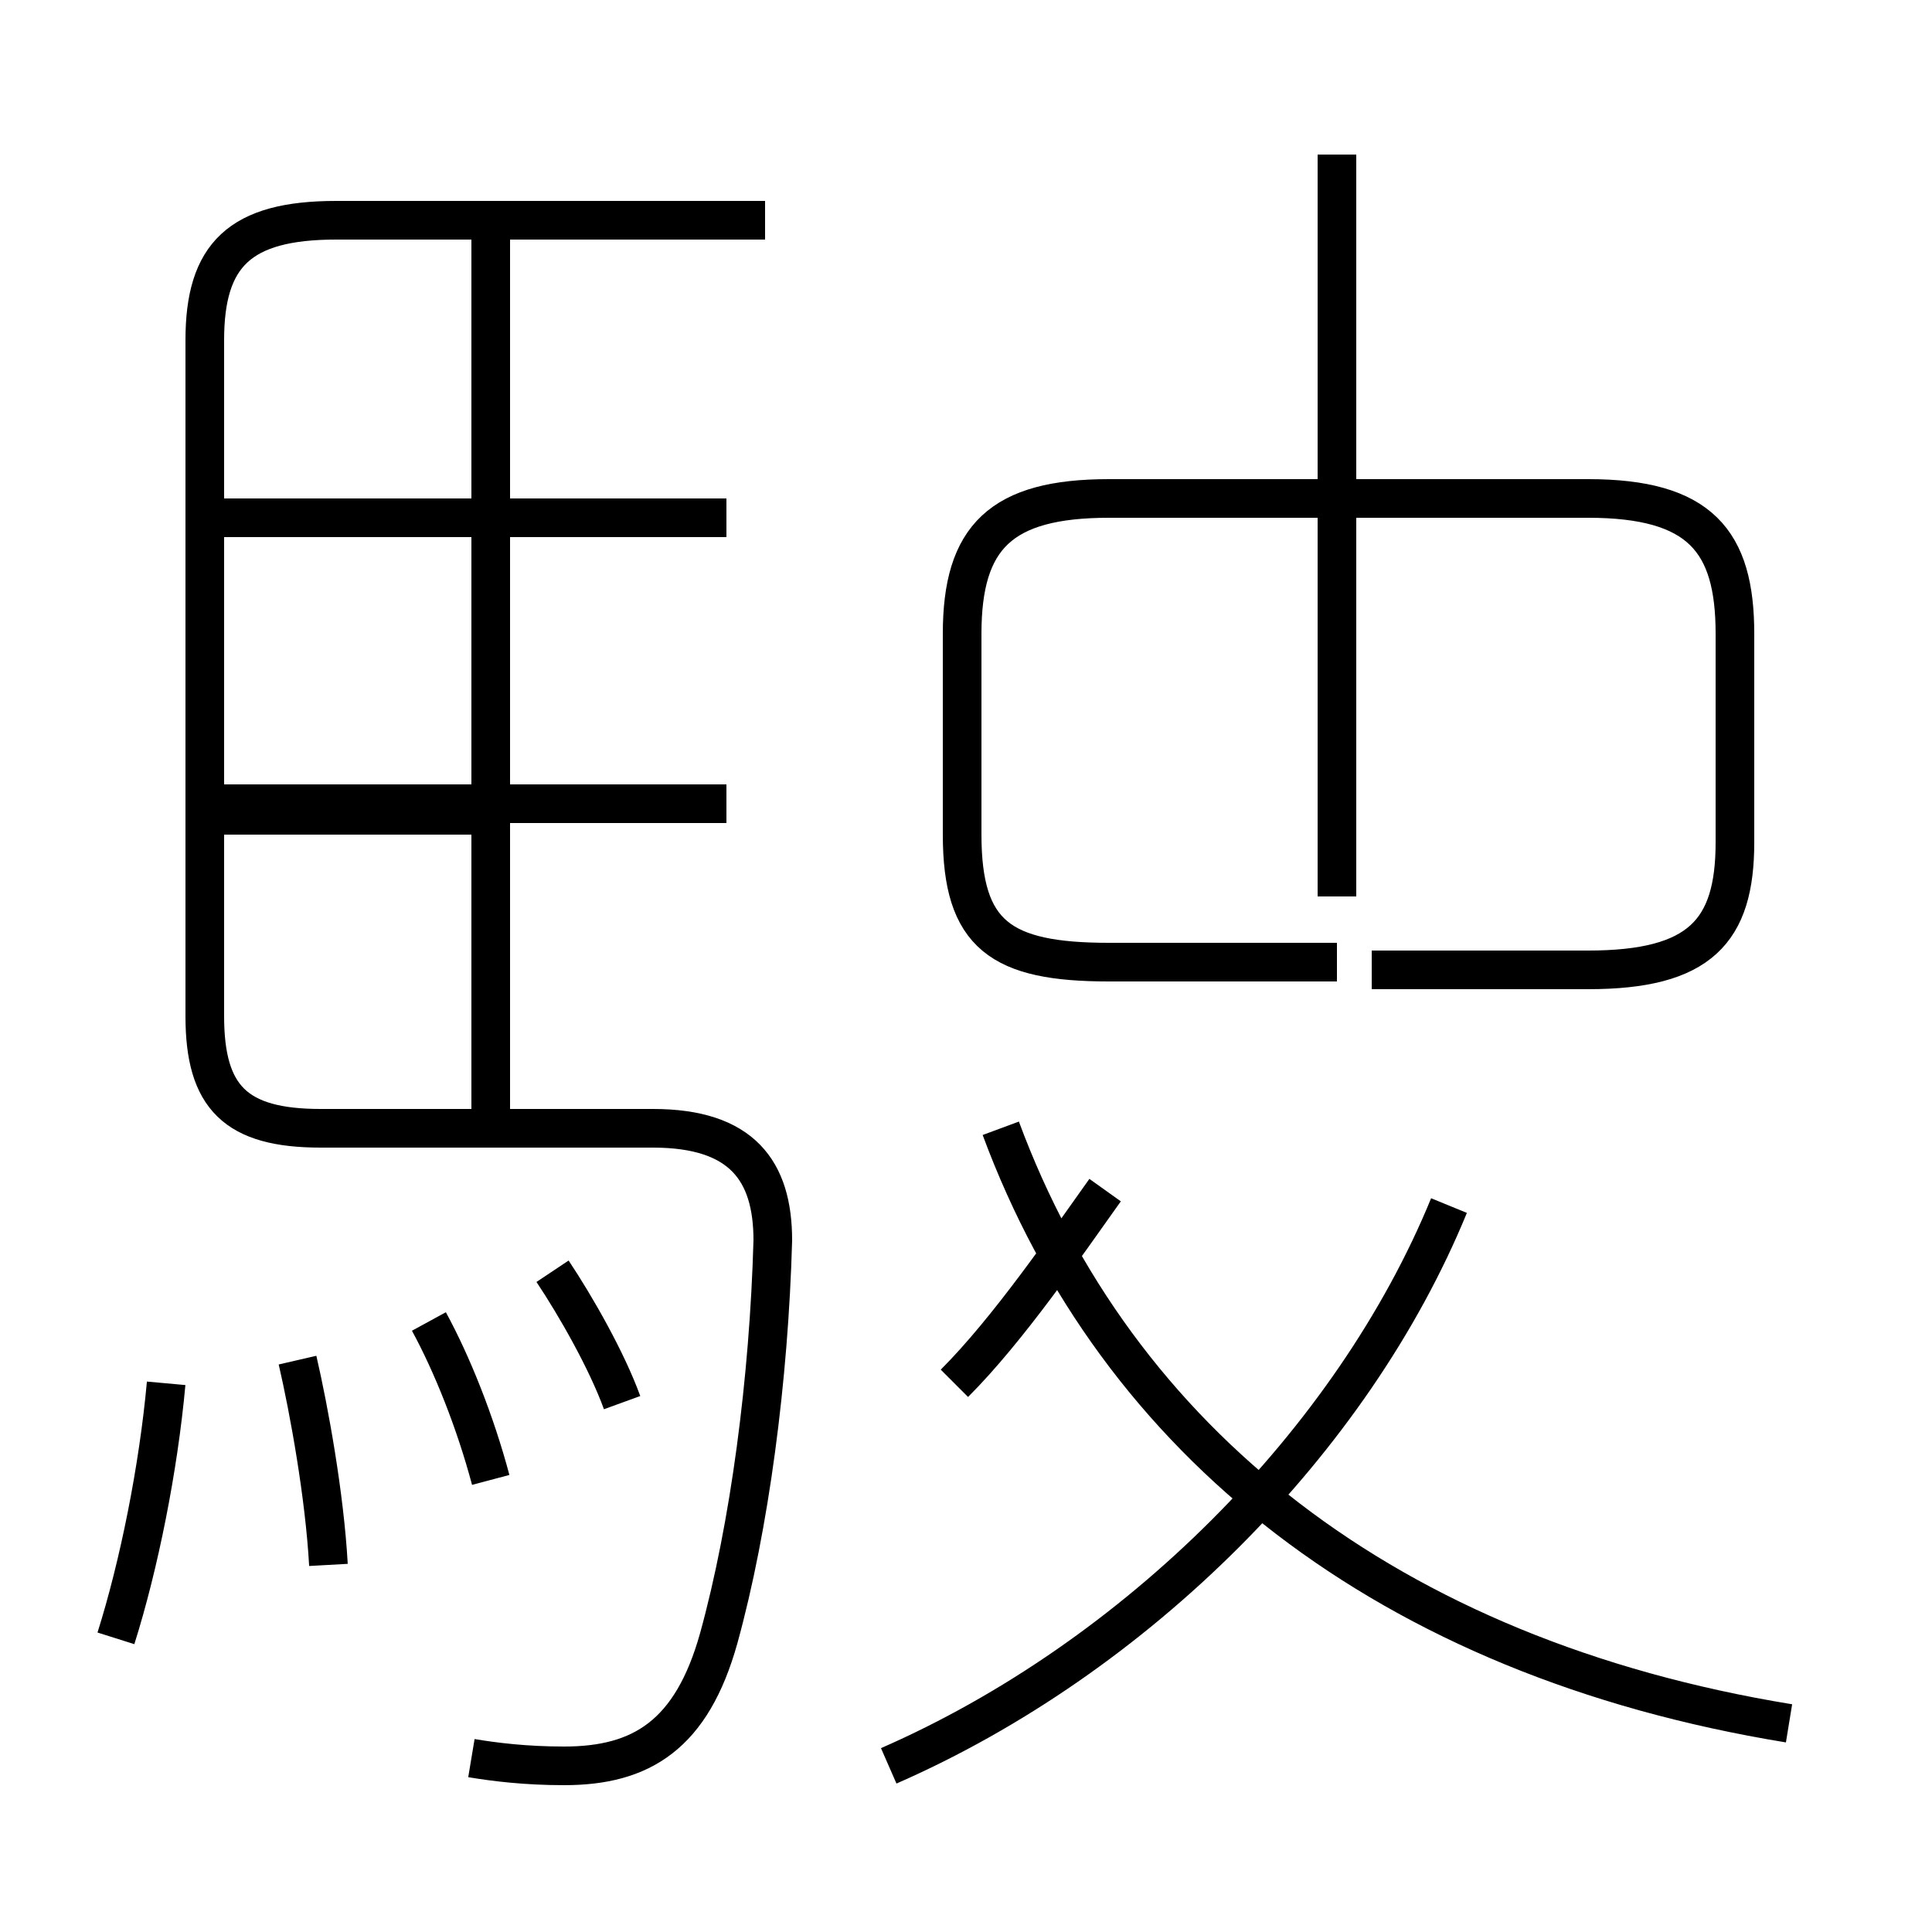 <?xml version='1.0' encoding='utf8'?>
<svg viewBox="0.0 -6.0 50.0 50.0" version="1.1" xmlns="http://www.w3.org/2000/svg">
<rect x="0.0" y="-6.0" width="50.0" height="50.0" fill="#808080" stroke="none"/>
<rect x="-1000" y="-1000" width="2000" height="2000" stroke="white" fill="white"/>
<g style="fill:white;stroke:#000000;  stroke-width:1">
<path d="M 23.0 1.7 C 29.4 -1.1 35.0 -6.7 37.5 -12.8 M 3.0 -1.6 C 3.6 -3.5 4.1 -6.0 4.3 -8.2 M 12.7 -5.7 C 12.3 -7.2 11.7 -8.7 11.1 -9.8 M 8.5 -3.5 C 8.4 -5.3 8.0 -7.5 7.7 -8.8 M 16.1 -7.7 C 15.7 -8.8 14.9 -10.2 14.3 -11.1 M 12.7 -14.8 L 12.7 -37.9 M 12.7 -22.9 L 5.5 -22.9 M 12.2 1.5 C 12.8 1.6 13.6 1.7 14.6 1.7 C 16.6 1.7 17.9 0.9 18.6 -1.6 C 19.4 -4.5 19.9 -8.3 20.0 -11.9 C 20.0 -13.7 19.2 -14.8 16.9 -14.8 L 8.3 -14.8 C 6.1 -14.8 5.3 -15.6 5.3 -17.7 L 5.3 -35.2 C 5.3 -37.4 6.2 -38.3 8.7 -38.3 L 19.8 -38.3 M 18.8 -23.2 L 5.0 -23.2 M 18.8 -30.6 L 5.0 -30.6 M 24.7 -8.2 C 26.1 -9.6 27.6 -11.8 28.6 -13.2 M 46.3 0.6 C 35.9 -1.1 28.9 -6.7 25.9 -14.8 M 34.6 -19.1 L 28.7 -19.1 C 25.9 -19.1 24.9 -19.8 24.9 -22.4 L 24.9 -27.6 C 24.9 -30.1 25.9 -31.1 28.7 -31.1 L 41.1 -31.1 C 44.0 -31.1 44.9 -30.0 44.9 -27.6 L 44.9 -22.2 C 44.9 -19.9 44.0 -18.9 41.1 -18.9 L 35.5 -18.9 M 34.6 -20.8 L 34.6 -40.0" transform="translate(0.0, 38.0)" />
</g>
</svg>